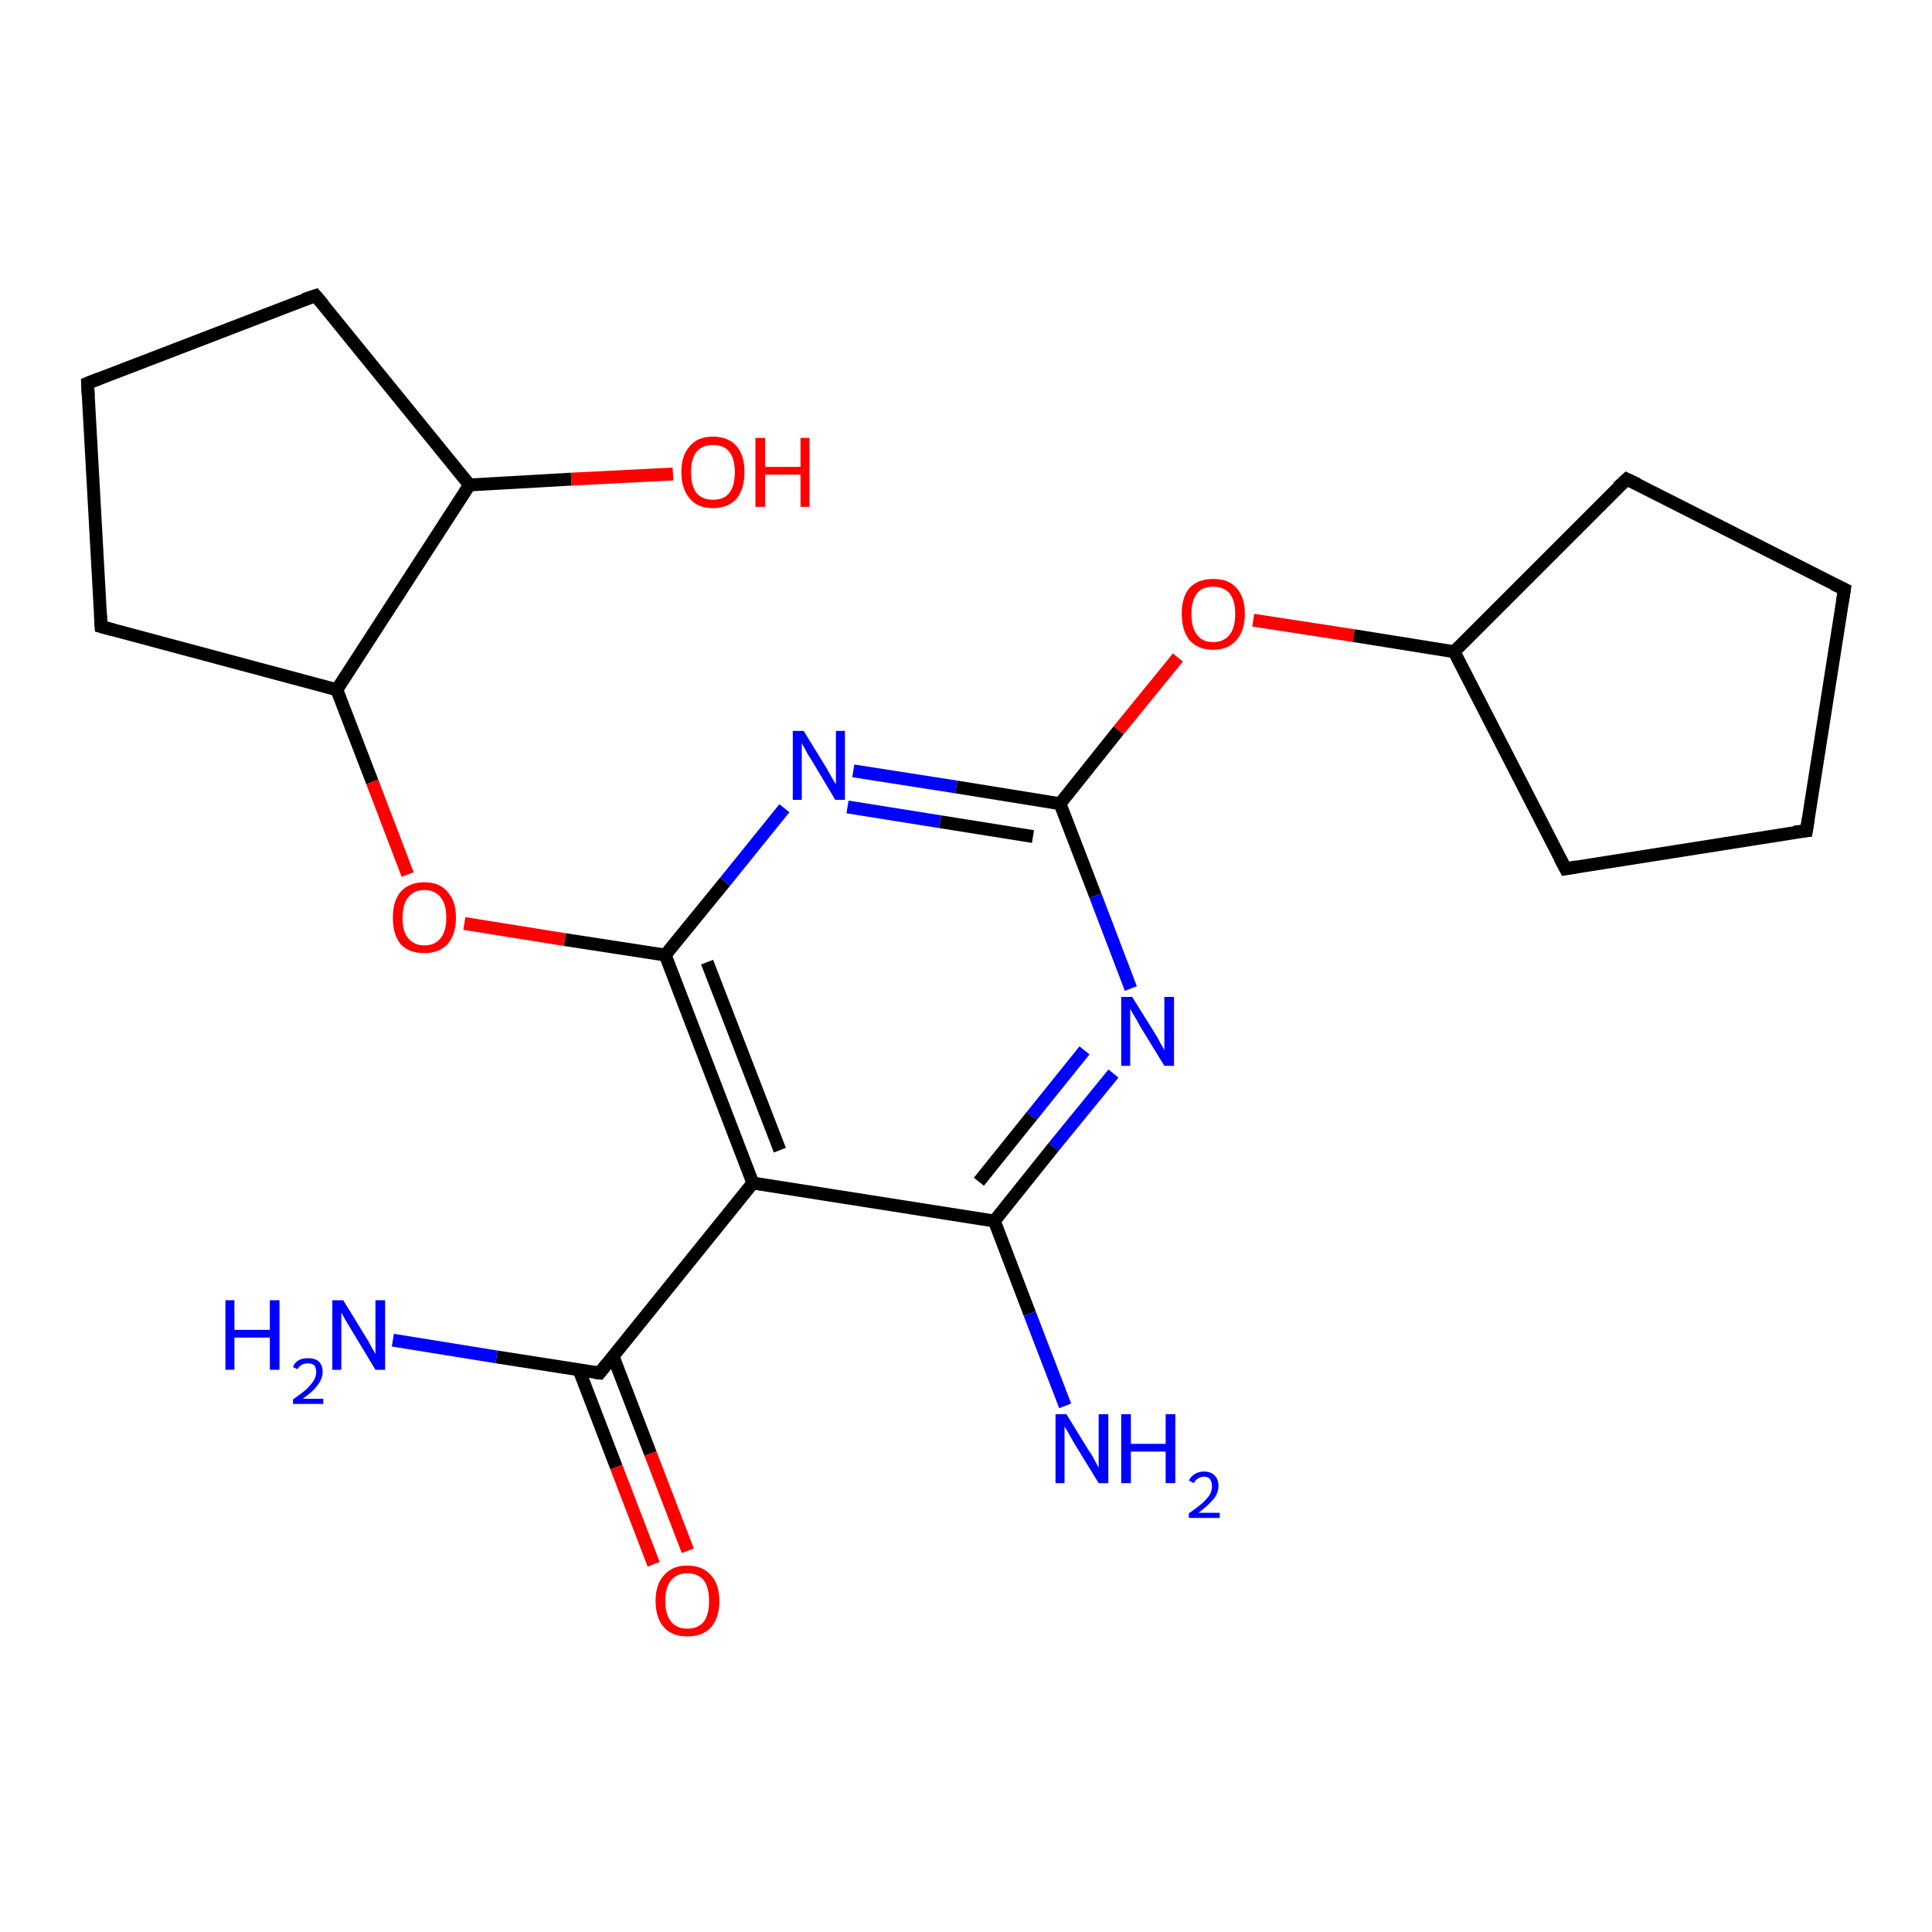 <?xml version='1.0' encoding='iso-8859-1'?>
<svg version='1.1' baseProfile='full'
              xmlns='http://www.w3.org/2000/svg'
                      xmlns:rdkit='http://www.rdkit.org/xml'
                      xmlns:xlink='http://www.w3.org/1999/xlink'
                  xml:space='preserve'
width='300px' height='300px' viewBox='0 0 300 300'>
<!-- END OF HEADER -->
<rect style='opacity:1.0;fill:#FFFFFF;stroke:none' width='300.0' height='300.0' x='0.0' y='0.0'> </rect>
<path class='bond-0 atom-0 atom-1' d='M 101.5,242.9 L 95.7,227.8' style='fill:none;fill-rule:evenodd;stroke:#FF0000;stroke-width:2.0px;stroke-linecap:butt;stroke-linejoin:miter;stroke-opacity:1' />
<path class='bond-0 atom-0 atom-1' d='M 95.7,227.8 L 89.9,212.7' style='fill:none;fill-rule:evenodd;stroke:#000000;stroke-width:2.0px;stroke-linecap:butt;stroke-linejoin:miter;stroke-opacity:1' />
<path class='bond-0 atom-0 atom-1' d='M 106.8,240.8 L 101.0,225.7' style='fill:none;fill-rule:evenodd;stroke:#FF0000;stroke-width:2.0px;stroke-linecap:butt;stroke-linejoin:miter;stroke-opacity:1' />
<path class='bond-0 atom-0 atom-1' d='M 101.0,225.7 L 95.2,210.6' style='fill:none;fill-rule:evenodd;stroke:#000000;stroke-width:2.0px;stroke-linecap:butt;stroke-linejoin:miter;stroke-opacity:1' />
<path class='bond-1 atom-1 atom-2' d='M 93.1,213.2 L 116.9,183.7' style='fill:none;fill-rule:evenodd;stroke:#000000;stroke-width:2.0px;stroke-linecap:butt;stroke-linejoin:miter;stroke-opacity:1' />
<path class='bond-2 atom-2 atom-3' d='M 116.9,183.7 L 103.3,148.3' style='fill:none;fill-rule:evenodd;stroke:#000000;stroke-width:2.0px;stroke-linecap:butt;stroke-linejoin:miter;stroke-opacity:1' />
<path class='bond-2 atom-2 atom-3' d='M 121.1,178.6 L 109.8,149.4' style='fill:none;fill-rule:evenodd;stroke:#000000;stroke-width:2.0px;stroke-linecap:butt;stroke-linejoin:miter;stroke-opacity:1' />
<path class='bond-3 atom-3 atom-4' d='M 103.3,148.3 L 87.7,145.9' style='fill:none;fill-rule:evenodd;stroke:#000000;stroke-width:2.0px;stroke-linecap:butt;stroke-linejoin:miter;stroke-opacity:1' />
<path class='bond-3 atom-3 atom-4' d='M 87.7,145.9 L 72.1,143.4' style='fill:none;fill-rule:evenodd;stroke:#FF0000;stroke-width:2.0px;stroke-linecap:butt;stroke-linejoin:miter;stroke-opacity:1' />
<path class='bond-4 atom-4 atom-5' d='M 63.3,135.8 L 57.8,121.4' style='fill:none;fill-rule:evenodd;stroke:#FF0000;stroke-width:2.0px;stroke-linecap:butt;stroke-linejoin:miter;stroke-opacity:1' />
<path class='bond-4 atom-4 atom-5' d='M 57.8,121.4 L 52.3,107.1' style='fill:none;fill-rule:evenodd;stroke:#000000;stroke-width:2.0px;stroke-linecap:butt;stroke-linejoin:miter;stroke-opacity:1' />
<path class='bond-5 atom-5 atom-6' d='M 52.3,107.1 L 15.7,97.3' style='fill:none;fill-rule:evenodd;stroke:#000000;stroke-width:2.0px;stroke-linecap:butt;stroke-linejoin:miter;stroke-opacity:1' />
<path class='bond-6 atom-6 atom-7' d='M 15.7,97.3 L 13.6,59.5' style='fill:none;fill-rule:evenodd;stroke:#000000;stroke-width:2.0px;stroke-linecap:butt;stroke-linejoin:miter;stroke-opacity:1' />
<path class='bond-7 atom-7 atom-8' d='M 13.6,59.5 L 49.0,45.9' style='fill:none;fill-rule:evenodd;stroke:#000000;stroke-width:2.0px;stroke-linecap:butt;stroke-linejoin:miter;stroke-opacity:1' />
<path class='bond-8 atom-8 atom-9' d='M 49.0,45.9 L 72.9,75.3' style='fill:none;fill-rule:evenodd;stroke:#000000;stroke-width:2.0px;stroke-linecap:butt;stroke-linejoin:miter;stroke-opacity:1' />
<path class='bond-9 atom-9 atom-10' d='M 72.9,75.3 L 88.7,74.4' style='fill:none;fill-rule:evenodd;stroke:#000000;stroke-width:2.0px;stroke-linecap:butt;stroke-linejoin:miter;stroke-opacity:1' />
<path class='bond-9 atom-9 atom-10' d='M 88.7,74.4 L 104.5,73.6' style='fill:none;fill-rule:evenodd;stroke:#FF0000;stroke-width:2.0px;stroke-linecap:butt;stroke-linejoin:miter;stroke-opacity:1' />
<path class='bond-10 atom-3 atom-11' d='M 103.3,148.3 L 112.6,136.9' style='fill:none;fill-rule:evenodd;stroke:#000000;stroke-width:2.0px;stroke-linecap:butt;stroke-linejoin:miter;stroke-opacity:1' />
<path class='bond-10 atom-3 atom-11' d='M 112.6,136.9 L 121.8,125.5' style='fill:none;fill-rule:evenodd;stroke:#0000FF;stroke-width:2.0px;stroke-linecap:butt;stroke-linejoin:miter;stroke-opacity:1' />
<path class='bond-11 atom-11 atom-12' d='M 132.5,119.7 L 148.5,122.2' style='fill:none;fill-rule:evenodd;stroke:#0000FF;stroke-width:2.0px;stroke-linecap:butt;stroke-linejoin:miter;stroke-opacity:1' />
<path class='bond-11 atom-11 atom-12' d='M 148.5,122.2 L 164.6,124.8' style='fill:none;fill-rule:evenodd;stroke:#000000;stroke-width:2.0px;stroke-linecap:butt;stroke-linejoin:miter;stroke-opacity:1' />
<path class='bond-11 atom-11 atom-12' d='M 131.6,125.3 L 146.0,127.6' style='fill:none;fill-rule:evenodd;stroke:#0000FF;stroke-width:2.0px;stroke-linecap:butt;stroke-linejoin:miter;stroke-opacity:1' />
<path class='bond-11 atom-11 atom-12' d='M 146.0,127.6 L 160.4,129.9' style='fill:none;fill-rule:evenodd;stroke:#000000;stroke-width:2.0px;stroke-linecap:butt;stroke-linejoin:miter;stroke-opacity:1' />
<path class='bond-12 atom-12 atom-13' d='M 164.6,124.8 L 173.7,113.4' style='fill:none;fill-rule:evenodd;stroke:#000000;stroke-width:2.0px;stroke-linecap:butt;stroke-linejoin:miter;stroke-opacity:1' />
<path class='bond-12 atom-12 atom-13' d='M 173.7,113.4 L 182.9,102.1' style='fill:none;fill-rule:evenodd;stroke:#FF0000;stroke-width:2.0px;stroke-linecap:butt;stroke-linejoin:miter;stroke-opacity:1' />
<path class='bond-13 atom-13 atom-14' d='M 194.6,96.3 L 210.2,98.7' style='fill:none;fill-rule:evenodd;stroke:#FF0000;stroke-width:2.0px;stroke-linecap:butt;stroke-linejoin:miter;stroke-opacity:1' />
<path class='bond-13 atom-13 atom-14' d='M 210.2,98.7 L 225.8,101.2' style='fill:none;fill-rule:evenodd;stroke:#000000;stroke-width:2.0px;stroke-linecap:butt;stroke-linejoin:miter;stroke-opacity:1' />
<path class='bond-14 atom-14 atom-15' d='M 225.8,101.2 L 252.6,74.4' style='fill:none;fill-rule:evenodd;stroke:#000000;stroke-width:2.0px;stroke-linecap:butt;stroke-linejoin:miter;stroke-opacity:1' />
<path class='bond-15 atom-15 atom-16' d='M 252.6,74.4 L 286.4,91.5' style='fill:none;fill-rule:evenodd;stroke:#000000;stroke-width:2.0px;stroke-linecap:butt;stroke-linejoin:miter;stroke-opacity:1' />
<path class='bond-16 atom-16 atom-17' d='M 286.4,91.5 L 280.5,129.0' style='fill:none;fill-rule:evenodd;stroke:#000000;stroke-width:2.0px;stroke-linecap:butt;stroke-linejoin:miter;stroke-opacity:1' />
<path class='bond-17 atom-17 atom-18' d='M 280.5,129.0 L 243.1,134.9' style='fill:none;fill-rule:evenodd;stroke:#000000;stroke-width:2.0px;stroke-linecap:butt;stroke-linejoin:miter;stroke-opacity:1' />
<path class='bond-18 atom-12 atom-19' d='M 164.6,124.8 L 170.1,139.1' style='fill:none;fill-rule:evenodd;stroke:#000000;stroke-width:2.0px;stroke-linecap:butt;stroke-linejoin:miter;stroke-opacity:1' />
<path class='bond-18 atom-12 atom-19' d='M 170.1,139.1 L 175.6,153.5' style='fill:none;fill-rule:evenodd;stroke:#0000FF;stroke-width:2.0px;stroke-linecap:butt;stroke-linejoin:miter;stroke-opacity:1' />
<path class='bond-19 atom-19 atom-20' d='M 172.9,166.7 L 163.6,178.1' style='fill:none;fill-rule:evenodd;stroke:#0000FF;stroke-width:2.0px;stroke-linecap:butt;stroke-linejoin:miter;stroke-opacity:1' />
<path class='bond-19 atom-19 atom-20' d='M 163.6,178.1 L 154.4,189.6' style='fill:none;fill-rule:evenodd;stroke:#000000;stroke-width:2.0px;stroke-linecap:butt;stroke-linejoin:miter;stroke-opacity:1' />
<path class='bond-19 atom-19 atom-20' d='M 168.4,163.1 L 160.2,173.3' style='fill:none;fill-rule:evenodd;stroke:#0000FF;stroke-width:2.0px;stroke-linecap:butt;stroke-linejoin:miter;stroke-opacity:1' />
<path class='bond-19 atom-19 atom-20' d='M 160.2,173.3 L 152.0,183.5' style='fill:none;fill-rule:evenodd;stroke:#000000;stroke-width:2.0px;stroke-linecap:butt;stroke-linejoin:miter;stroke-opacity:1' />
<path class='bond-20 atom-20 atom-21' d='M 154.4,189.6 L 159.9,204.0' style='fill:none;fill-rule:evenodd;stroke:#000000;stroke-width:2.0px;stroke-linecap:butt;stroke-linejoin:miter;stroke-opacity:1' />
<path class='bond-20 atom-20 atom-21' d='M 159.9,204.0 L 165.4,218.3' style='fill:none;fill-rule:evenodd;stroke:#0000FF;stroke-width:2.0px;stroke-linecap:butt;stroke-linejoin:miter;stroke-opacity:1' />
<path class='bond-21 atom-1 atom-22' d='M 93.1,213.2 L 77.1,210.7' style='fill:none;fill-rule:evenodd;stroke:#000000;stroke-width:2.0px;stroke-linecap:butt;stroke-linejoin:miter;stroke-opacity:1' />
<path class='bond-21 atom-1 atom-22' d='M 77.1,210.7 L 61.0,208.1' style='fill:none;fill-rule:evenodd;stroke:#0000FF;stroke-width:2.0px;stroke-linecap:butt;stroke-linejoin:miter;stroke-opacity:1' />
<path class='bond-22 atom-9 atom-5' d='M 72.9,75.3 L 52.3,107.1' style='fill:none;fill-rule:evenodd;stroke:#000000;stroke-width:2.0px;stroke-linecap:butt;stroke-linejoin:miter;stroke-opacity:1' />
<path class='bond-23 atom-18 atom-14' d='M 243.1,134.9 L 225.8,101.2' style='fill:none;fill-rule:evenodd;stroke:#000000;stroke-width:2.0px;stroke-linecap:butt;stroke-linejoin:miter;stroke-opacity:1' />
<path class='bond-24 atom-20 atom-2' d='M 154.4,189.6 L 116.9,183.7' style='fill:none;fill-rule:evenodd;stroke:#000000;stroke-width:2.0px;stroke-linecap:butt;stroke-linejoin:miter;stroke-opacity:1' />
<path d='M 94.3,211.7 L 93.1,213.2 L 92.3,213.1' style='fill:none;stroke:#000000;stroke-width:2.0px;stroke-linecap:butt;stroke-linejoin:miter;stroke-opacity:1;' />
<path d='M 17.5,97.8 L 15.7,97.3 L 15.6,95.4' style='fill:none;stroke:#000000;stroke-width:2.0px;stroke-linecap:butt;stroke-linejoin:miter;stroke-opacity:1;' />
<path d='M 13.7,61.4 L 13.6,59.5 L 15.4,58.8' style='fill:none;stroke:#000000;stroke-width:2.0px;stroke-linecap:butt;stroke-linejoin:miter;stroke-opacity:1;' />
<path d='M 47.2,46.5 L 49.0,45.9 L 50.2,47.3' style='fill:none;stroke:#000000;stroke-width:2.0px;stroke-linecap:butt;stroke-linejoin:miter;stroke-opacity:1;' />
<path d='M 251.2,75.7 L 252.6,74.4 L 254.3,75.2' style='fill:none;stroke:#000000;stroke-width:2.0px;stroke-linecap:butt;stroke-linejoin:miter;stroke-opacity:1;' />
<path d='M 284.7,90.7 L 286.4,91.5 L 286.1,93.4' style='fill:none;stroke:#000000;stroke-width:2.0px;stroke-linecap:butt;stroke-linejoin:miter;stroke-opacity:1;' />
<path d='M 280.8,127.1 L 280.5,129.0 L 278.6,129.2' style='fill:none;stroke:#000000;stroke-width:2.0px;stroke-linecap:butt;stroke-linejoin:miter;stroke-opacity:1;' />
<path d='M 244.9,134.6 L 243.1,134.9 L 242.2,133.2' style='fill:none;stroke:#000000;stroke-width:2.0px;stroke-linecap:butt;stroke-linejoin:miter;stroke-opacity:1;' />
<path class='atom-0' d='M 101.8 248.6
Q 101.8 246.0, 103.1 244.6
Q 104.4 243.1, 106.7 243.1
Q 109.1 243.1, 110.4 244.6
Q 111.7 246.0, 111.7 248.6
Q 111.7 251.2, 110.4 252.7
Q 109.1 254.1, 106.7 254.1
Q 104.4 254.1, 103.1 252.7
Q 101.8 251.2, 101.8 248.6
M 106.7 252.9
Q 108.4 252.9, 109.3 251.8
Q 110.1 250.7, 110.1 248.6
Q 110.1 246.5, 109.3 245.4
Q 108.4 244.3, 106.7 244.3
Q 105.1 244.3, 104.2 245.4
Q 103.3 246.4, 103.3 248.6
Q 103.3 250.7, 104.2 251.8
Q 105.1 252.9, 106.7 252.9
' fill='#FF0000'/>
<path class='atom-4' d='M 61.0 142.5
Q 61.0 139.9, 62.2 138.5
Q 63.5 137.0, 65.9 137.0
Q 68.3 137.0, 69.5 138.5
Q 70.8 139.9, 70.8 142.5
Q 70.8 145.1, 69.5 146.6
Q 68.2 148.0, 65.9 148.0
Q 63.5 148.0, 62.2 146.6
Q 61.0 145.1, 61.0 142.5
M 65.9 146.8
Q 67.5 146.8, 68.4 145.7
Q 69.3 144.6, 69.3 142.5
Q 69.3 140.4, 68.4 139.3
Q 67.5 138.2, 65.9 138.2
Q 64.3 138.2, 63.4 139.3
Q 62.5 140.4, 62.5 142.5
Q 62.5 144.7, 63.4 145.7
Q 64.3 146.8, 65.9 146.8
' fill='#FF0000'/>
<path class='atom-10' d='M 105.8 73.3
Q 105.8 70.7, 107.1 69.3
Q 108.3 67.8, 110.7 67.8
Q 113.1 67.8, 114.4 69.3
Q 115.6 70.7, 115.6 73.3
Q 115.6 75.9, 114.4 77.4
Q 113.1 78.9, 110.7 78.9
Q 108.3 78.9, 107.1 77.4
Q 105.8 75.9, 105.8 73.3
M 110.7 77.6
Q 112.4 77.6, 113.2 76.6
Q 114.1 75.5, 114.1 73.3
Q 114.1 71.2, 113.2 70.1
Q 112.4 69.1, 110.7 69.1
Q 109.1 69.1, 108.2 70.1
Q 107.3 71.2, 107.3 73.3
Q 107.3 75.5, 108.2 76.6
Q 109.1 77.6, 110.7 77.6
' fill='#FF0000'/>
<path class='atom-10' d='M 117.3 68.0
L 118.8 68.0
L 118.8 72.5
L 124.3 72.5
L 124.3 68.0
L 125.7 68.0
L 125.7 78.7
L 124.3 78.7
L 124.3 73.7
L 118.8 73.7
L 118.8 78.7
L 117.3 78.7
L 117.3 68.0
' fill='#FF0000'/>
<path class='atom-11' d='M 124.8 113.5
L 128.3 119.2
Q 128.6 119.7, 129.2 120.8
Q 129.8 121.8, 129.8 121.8
L 129.8 113.5
L 131.2 113.5
L 131.2 124.2
L 129.7 124.2
L 126.0 118.0
Q 125.5 117.3, 125.1 116.5
Q 124.6 115.6, 124.5 115.4
L 124.5 124.2
L 123.1 124.2
L 123.1 113.5
L 124.8 113.5
' fill='#0000FF'/>
<path class='atom-13' d='M 183.5 95.3
Q 183.5 92.7, 184.7 91.3
Q 186.0 89.9, 188.4 89.9
Q 190.8 89.9, 192.0 91.3
Q 193.3 92.7, 193.3 95.3
Q 193.3 97.9, 192.0 99.4
Q 190.7 100.9, 188.4 100.9
Q 186.0 100.9, 184.7 99.4
Q 183.5 97.9, 183.5 95.3
M 188.4 99.7
Q 190.0 99.7, 190.9 98.6
Q 191.8 97.5, 191.8 95.3
Q 191.8 93.2, 190.9 92.1
Q 190.0 91.1, 188.4 91.1
Q 186.7 91.1, 185.9 92.1
Q 185.0 93.2, 185.0 95.3
Q 185.0 97.5, 185.9 98.6
Q 186.7 99.7, 188.4 99.7
' fill='#FF0000'/>
<path class='atom-19' d='M 175.8 154.8
L 179.3 160.4
Q 179.7 161.0, 180.2 162.0
Q 180.8 163.0, 180.8 163.1
L 180.8 154.8
L 182.3 154.8
L 182.3 165.5
L 180.8 165.5
L 177.0 159.3
Q 176.6 158.5, 176.1 157.7
Q 175.6 156.9, 175.5 156.6
L 175.5 165.5
L 174.1 165.5
L 174.1 154.8
L 175.8 154.8
' fill='#0000FF'/>
<path class='atom-21' d='M 165.6 219.6
L 169.1 225.3
Q 169.5 225.8, 170.0 226.8
Q 170.6 227.9, 170.6 227.9
L 170.6 219.6
L 172.1 219.6
L 172.1 230.3
L 170.6 230.3
L 166.8 224.1
Q 166.4 223.4, 165.9 222.5
Q 165.4 221.7, 165.3 221.5
L 165.3 230.3
L 163.9 230.3
L 163.9 219.6
L 165.6 219.6
' fill='#0000FF'/>
<path class='atom-21' d='M 174.1 219.6
L 175.6 219.6
L 175.6 224.2
L 181.0 224.2
L 181.0 219.6
L 182.5 219.6
L 182.5 230.3
L 181.0 230.3
L 181.0 225.4
L 175.6 225.4
L 175.6 230.3
L 174.1 230.3
L 174.1 219.6
' fill='#0000FF'/>
<path class='atom-21' d='M 184.6 229.9
Q 184.9 229.3, 185.5 228.9
Q 186.1 228.5, 187.0 228.5
Q 188.0 228.5, 188.6 229.1
Q 189.2 229.7, 189.2 230.7
Q 189.2 231.8, 188.5 232.7
Q 187.7 233.7, 186.1 234.9
L 189.4 234.9
L 189.4 235.7
L 184.6 235.7
L 184.6 235.0
Q 185.9 234.1, 186.7 233.4
Q 187.5 232.7, 187.9 232.0
Q 188.2 231.4, 188.2 230.8
Q 188.2 230.1, 187.9 229.7
Q 187.6 229.3, 187.0 229.3
Q 186.4 229.3, 186.0 229.6
Q 185.6 229.8, 185.4 230.3
L 184.6 229.9
' fill='#0000FF'/>
<path class='atom-22' d='M 35.0 201.9
L 36.4 201.9
L 36.4 206.5
L 41.9 206.5
L 41.9 201.9
L 43.4 201.9
L 43.4 212.7
L 41.9 212.7
L 41.9 207.7
L 36.4 207.7
L 36.4 212.7
L 35.0 212.7
L 35.0 201.9
' fill='#0000FF'/>
<path class='atom-22' d='M 45.5 212.3
Q 45.7 211.6, 46.4 211.2
Q 47.0 210.9, 47.8 210.9
Q 48.9 210.9, 49.5 211.4
Q 50.1 212.0, 50.1 213.0
Q 50.1 214.1, 49.3 215.1
Q 48.6 216.1, 47.0 217.2
L 50.2 217.2
L 50.2 218.0
L 45.5 218.0
L 45.5 217.3
Q 46.8 216.4, 47.6 215.7
Q 48.3 215.0, 48.7 214.4
Q 49.1 213.7, 49.1 213.1
Q 49.1 212.4, 48.8 212.0
Q 48.4 211.7, 47.8 211.7
Q 47.3 211.7, 46.9 211.9
Q 46.5 212.1, 46.2 212.6
L 45.5 212.3
' fill='#0000FF'/>
<path class='atom-22' d='M 53.3 201.9
L 56.8 207.6
Q 57.2 208.2, 57.7 209.2
Q 58.3 210.2, 58.3 210.3
L 58.3 201.9
L 59.8 201.9
L 59.8 212.7
L 58.3 212.7
L 54.5 206.4
Q 54.1 205.7, 53.6 204.9
Q 53.1 204.0, 53.0 203.8
L 53.0 212.7
L 51.6 212.7
L 51.6 201.9
L 53.3 201.9
' fill='#0000FF'/>
</svg>
